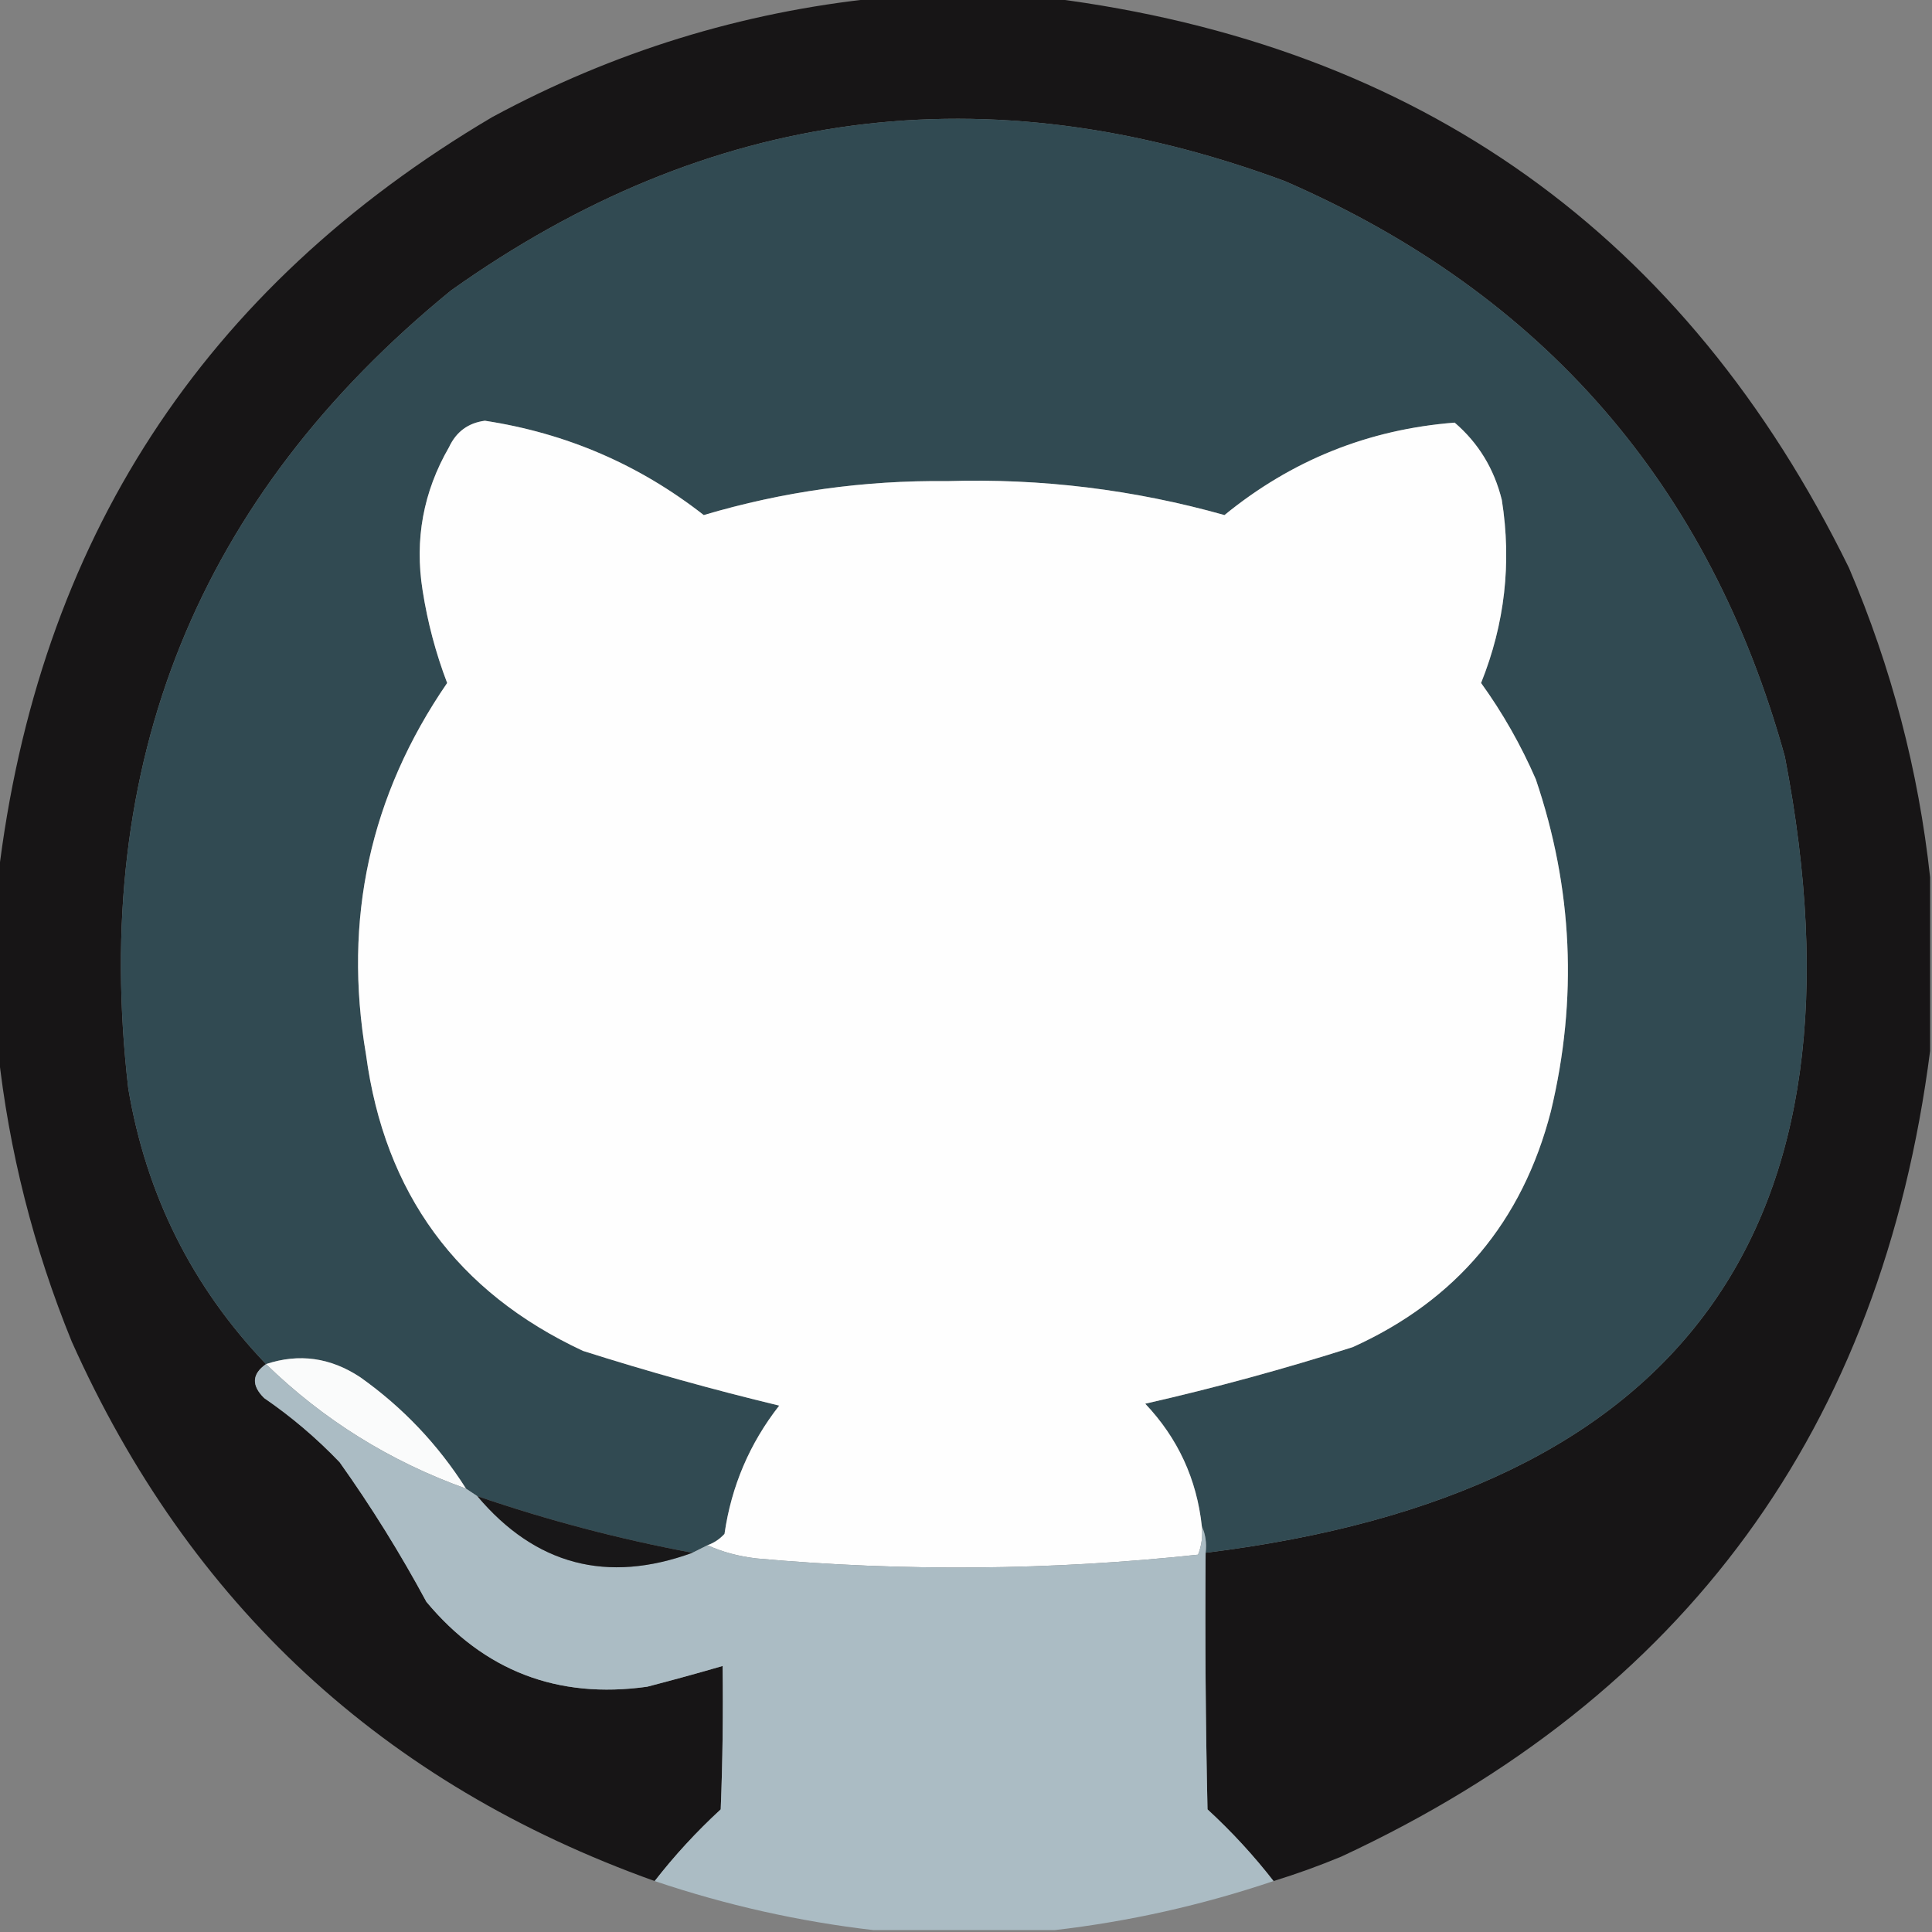 <?xml version="1.0" encoding="UTF-8"?>
<!DOCTYPE svg PUBLIC "-//W3C//DTD SVG 1.1//EN" "http://www.w3.org/Graphics/SVG/1.1/DTD/svg11.dtd">
<svg xmlns="http://www.w3.org/2000/svg" version="1.1" width="512px" height="512px" style="shape-rendering:geometricPrecision; text-rendering:geometricPrecision; image-rendering:optimizeQuality; fill-rule:evenodd; clip-rule:evenodd" xmlns:xlink="http://www.w3.org/1999/xlink">
<rect width="100%" height="100%" fill="#808080" stroke="none"/>
<g><path style="opacity:0.989" fill="#171516" d="M 232.5,-0.5 C 247.833,-0.5 263.167,-0.5 278.5,-0.5C 376.233,11.928 446.733,62.262 490,150.5C 501.263,176.89 508.429,204.224 511.5,232.5C 511.5,247.833 511.5,263.167 511.5,278.5C 498.638,378.437 446.638,449.603 355.5,492C 349.587,494.459 343.587,496.626 337.5,498.5C 332.263,491.757 326.429,485.423 320,479.5C 319.5,456.836 319.333,434.169 319.5,411.5C 445.959,395.909 497.126,325.575 473,200.5C 453.082,128.583 408.916,77.75 340.5,48C 261.526,18.697 187.859,28.364 119.5,77C 52.48,131.689 23.98,202.189 34,288.5C 38.764,316.695 50.931,341.029 70.5,361.5C 66.756,364.127 66.589,367.127 70,370.5C 77.224,375.455 83.891,381.122 90,387.5C 98.418,399.33 106.085,411.663 113,424.5C 128.266,442.814 147.766,450.314 171.5,447C 178.209,445.263 184.876,443.429 191.5,441.5C 191.667,454.171 191.5,466.838 191,479.5C 184.571,485.423 178.737,491.757 173.5,498.5C 101.64,472.805 50.14,425.139 19,355.5C 8.864,330.622 2.364,304.955 -0.5,278.5C -0.5,263.167 -0.5,247.833 -0.5,232.5C 10.043,143.519 53.709,76.352 130.5,31C 162.534,13.708 196.534,3.208 232.5,-0.5 Z"/></g>
<g><path style="opacity:1" fill="#314a52" d="M 319.5,411.5 C 319.802,408.941 319.468,406.607 318.5,404.5C 317.153,391.972 312.153,381.139 303.5,372C 321.963,367.799 340.296,362.799 358.5,357C 385.972,344.562 403.472,323.729 411,294.5C 418.142,264.743 416.809,235.41 407,206.5C 403.045,197.415 398.212,188.915 392.5,181C 398.798,165.318 400.631,149.151 398,132.5C 395.964,124.241 391.797,117.408 385.5,112C 362.637,113.789 342.304,121.956 324.5,136.5C 300.494,129.74 275.994,126.74 251,127.5C 229.009,127.257 207.509,130.257 186.5,136.5C 169.403,123.129 150.07,114.796 128.5,111.5C 124.08,112.082 120.913,114.415 119,118.5C 112.171,130.313 109.838,142.98 112,156.5C 113.307,164.893 115.473,173.059 118.5,181C 98.045,210.779 90.878,243.612 97,279.5C 101.933,316.237 121.1,342.404 154.5,358C 171.692,363.464 189.026,368.297 206.5,372.5C 198.663,382.513 193.829,393.846 192,406.5C 190.729,407.883 189.229,408.883 187.5,409.5C 186.167,410.167 184.833,410.833 183.5,411.5C 164.189,407.901 145.189,402.901 126.5,396.5C 125.5,395.833 124.5,395.167 123.5,394.5C 116.083,382.821 106.75,372.988 95.5,365C 87.593,359.759 79.26,358.592 70.5,361.5C 50.931,341.029 38.764,316.695 34,288.5C 23.98,202.189 52.48,131.689 119.5,77C 187.859,28.364 261.526,18.697 340.5,48C 408.916,77.75 453.082,128.583 473,200.5C 497.126,325.575 445.959,395.909 319.5,411.5 Z"/></g>
<g><path style="opacity:1" fill="#fefefe" d="M 318.5,404.5 C 318.768,407.119 318.435,409.619 317.5,412C 278.535,416.186 239.535,416.519 200.5,413C 195.747,412.454 191.414,411.287 187.5,409.5C 189.229,408.883 190.729,407.883 192,406.5C 193.829,393.846 198.663,382.513 206.5,372.5C 189.026,368.297 171.692,363.464 154.5,358C 121.1,342.404 101.933,316.237 97,279.5C 90.878,243.612 98.045,210.779 118.5,181C 115.473,173.059 113.307,164.893 112,156.5C 109.838,142.98 112.171,130.313 119,118.5C 120.913,114.415 124.08,112.082 128.5,111.5C 150.07,114.796 169.403,123.129 186.5,136.5C 207.509,130.257 229.009,127.257 251,127.5C 275.994,126.74 300.494,129.74 324.5,136.5C 342.304,121.956 362.637,113.789 385.5,112C 391.797,117.408 395.964,124.241 398,132.5C 400.631,149.151 398.798,165.318 392.5,181C 398.212,188.915 403.045,197.415 407,206.5C 416.809,235.41 418.142,264.743 411,294.5C 403.472,323.729 385.972,344.562 358.5,357C 340.296,362.799 321.963,367.799 303.5,372C 312.153,381.139 317.153,391.972 318.5,404.5 Z"/></g>
<g><path style="opacity:1" fill="#fafbfb" d="M 123.5,394.5 C 103.371,387.278 85.704,376.278 70.5,361.5C 79.26,358.592 87.593,359.759 95.5,365C 106.75,372.988 116.083,382.821 123.5,394.5 Z"/></g>
<g><path style="opacity:0.997" fill="#abbcc4" d="M 70.5,361.5 C 85.704,376.278 103.371,387.278 123.5,394.5C 124.5,395.167 125.5,395.833 126.5,396.5C 141.899,414.738 160.899,419.738 183.5,411.5C 184.833,410.833 186.167,410.167 187.5,409.5C 191.414,411.287 195.747,412.454 200.5,413C 239.535,416.519 278.535,416.186 317.5,412C 318.435,409.619 318.768,407.119 318.5,404.5C 319.468,406.607 319.802,408.941 319.5,411.5C 319.333,434.169 319.5,456.836 320,479.5C 326.429,485.423 332.263,491.757 337.5,498.5C 318.525,504.893 299.191,509.226 279.5,511.5C 263.5,511.5 247.5,511.5 231.5,511.5C 211.809,509.226 192.475,504.893 173.5,498.5C 178.737,491.757 184.571,485.423 191,479.5C 191.5,466.838 191.667,454.171 191.5,441.5C 184.876,443.429 178.209,445.263 171.5,447C 147.766,450.314 128.266,442.814 113,424.5C 106.085,411.663 98.418,399.33 90,387.5C 83.891,381.122 77.224,375.455 70,370.5C 66.589,367.127 66.756,364.127 70.5,361.5 Z"/></g>
<g><path style="opacity:1" fill="#181718" d="M 126.5,396.5 C 145.189,402.901 164.189,407.901 183.5,411.5C 160.899,419.738 141.899,414.738 126.5,396.5 Z"/></g>
</svg>
